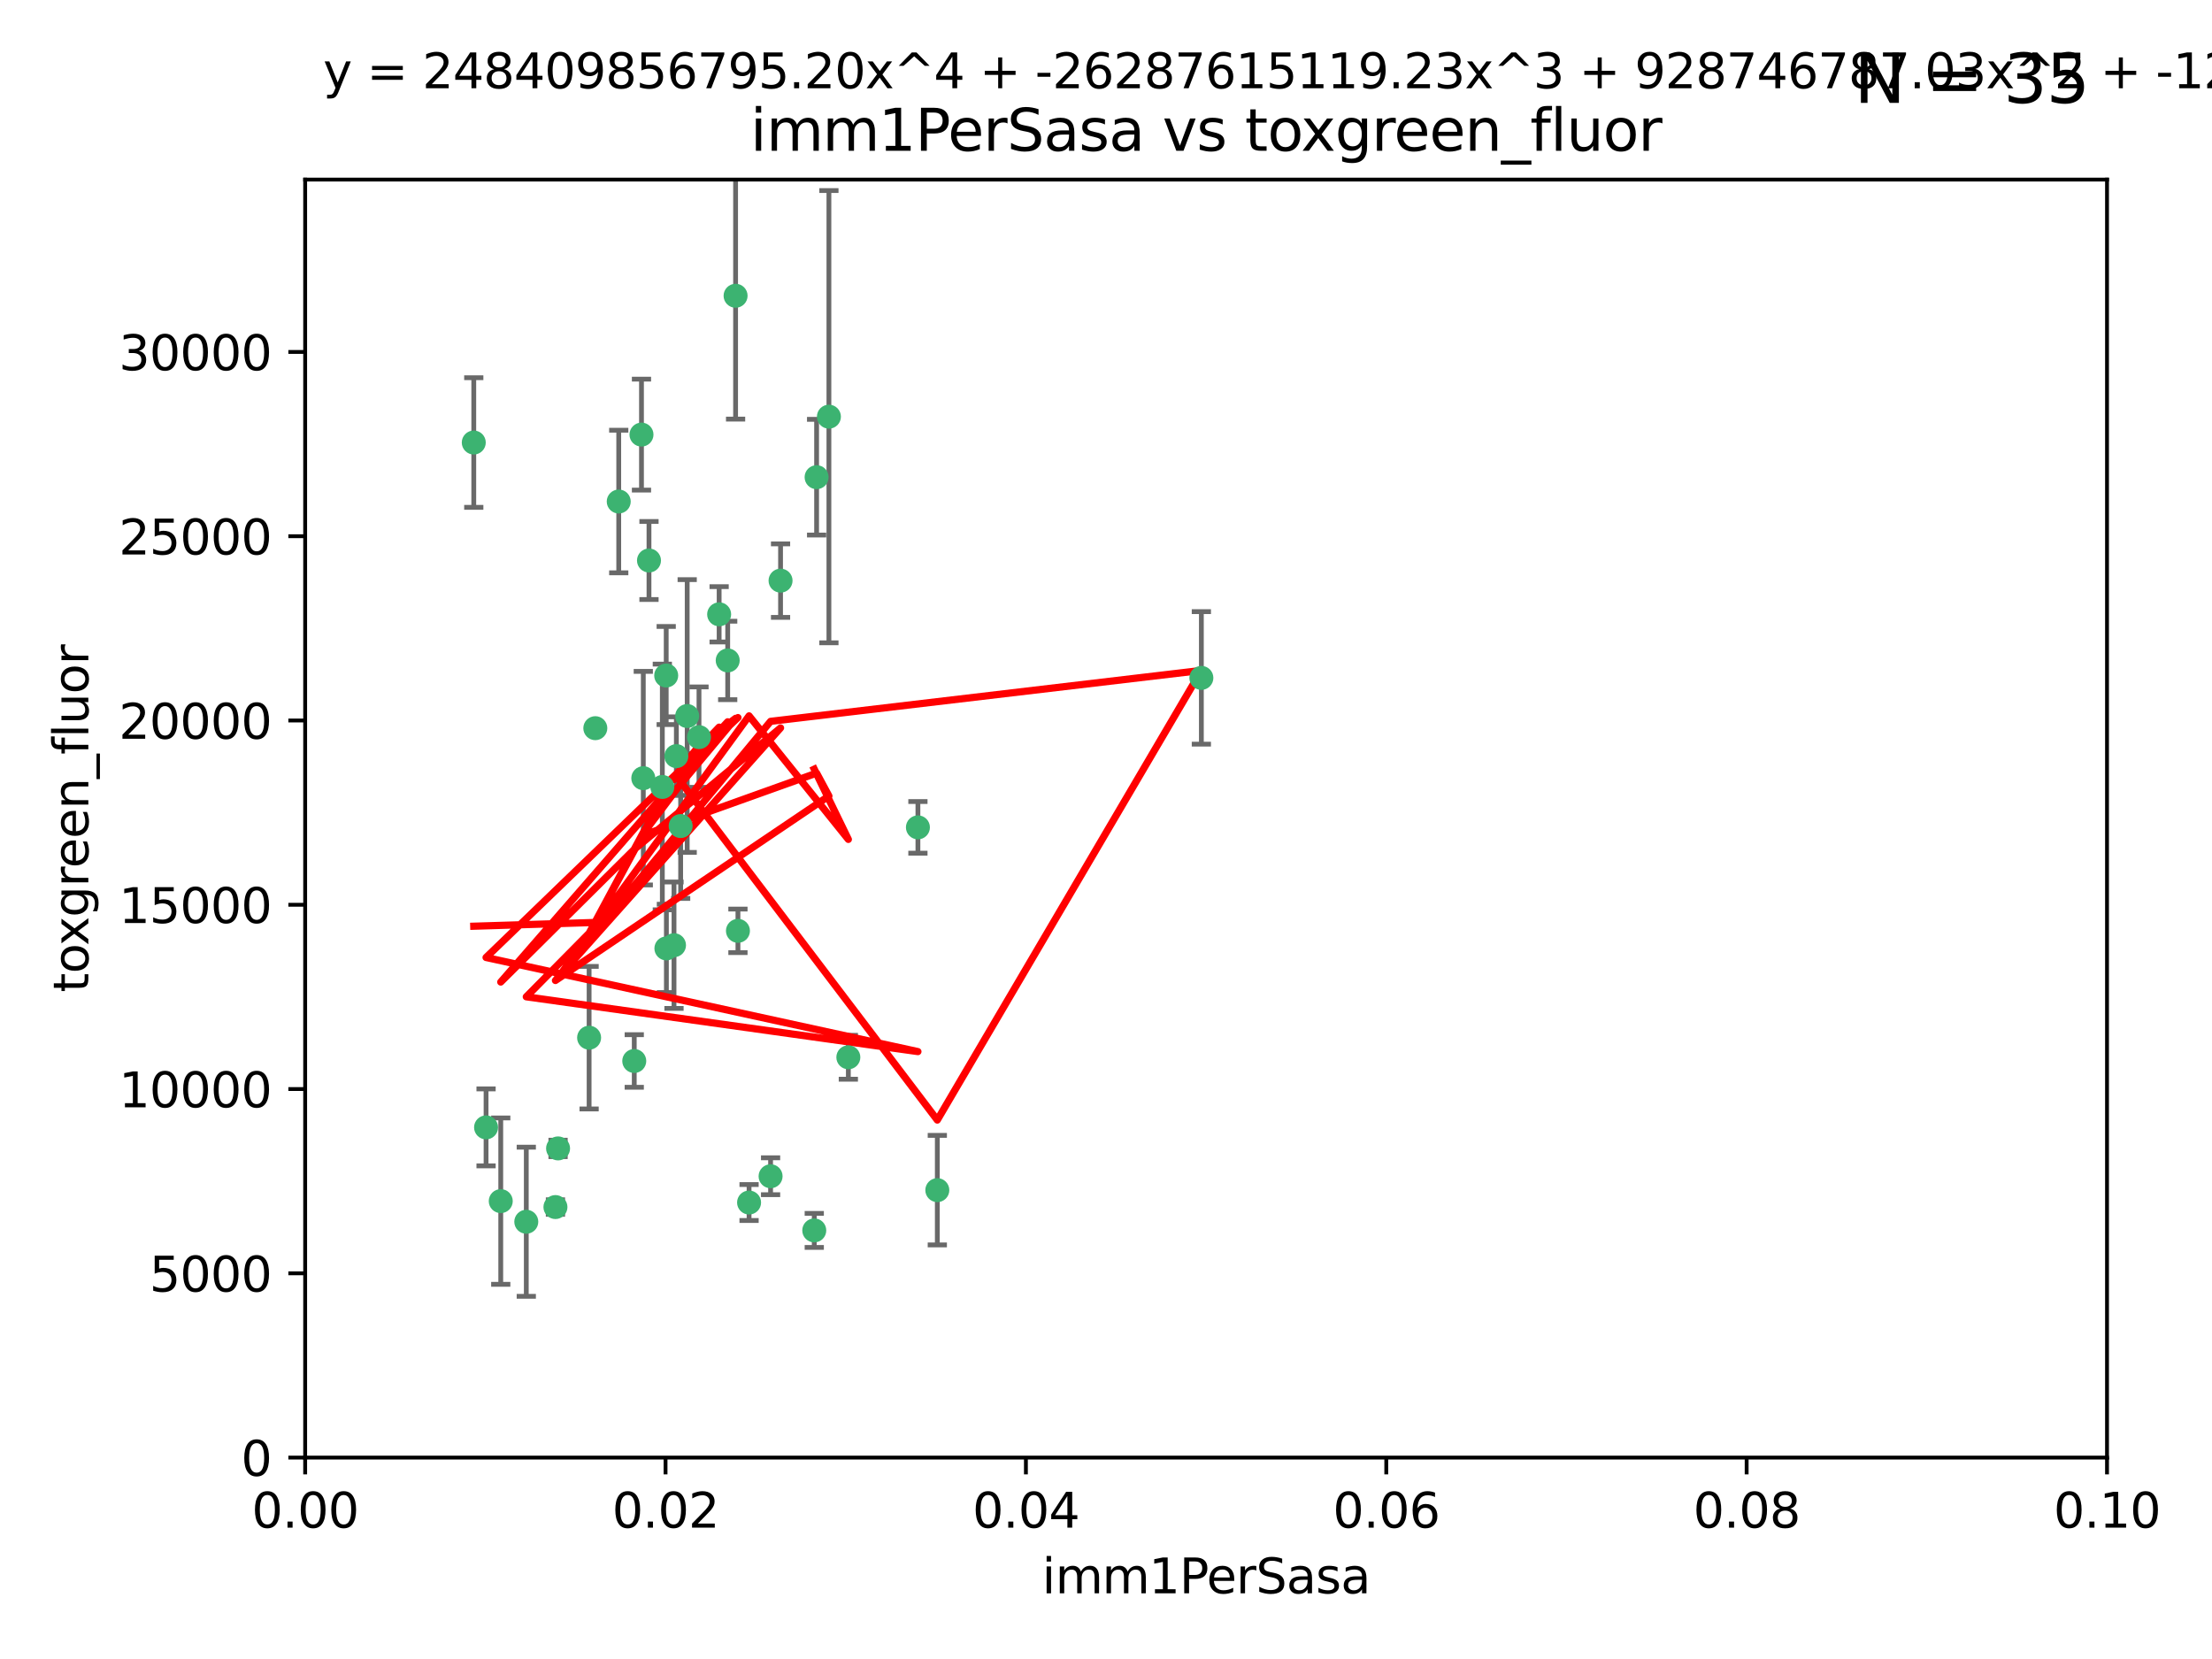 <?xml version="1.0" encoding="utf-8" standalone="no"?>
<!DOCTYPE svg PUBLIC "-//W3C//DTD SVG 1.1//EN"
  "http://www.w3.org/Graphics/SVG/1.1/DTD/svg11.dtd">
<svg xmlns:xlink="http://www.w3.org/1999/xlink" width="460.8pt" height="345.6pt" viewBox="0 0 460.8 345.6" xmlns="http://www.w3.org/2000/svg" version="1.1">
 <defs>
  <style type="text/css">*{stroke-linejoin: round; stroke-linecap: butt}</style>
 </defs>
 <g id="figure_1">
  <g id="patch_1">
   <path d="M 0 345.6 
L 460.8 345.6 
L 460.8 0 
L 0 0 
z
" style="fill: #ffffff"/>
  </g>
  <g id="axes_1">
   <g id="patch_2">
    <path d="M 63.571 303.64 
L 438.93 303.64 
L 438.93 37.411 
L 63.571 37.411 
z
" style="fill: #ffffff"/>
   </g>
   <g id="PathCollection_1">
    <defs>
     <path id="m7aeb17842f" d="M 0 1.118 
C 0.297 1.118 0.581 1 0.791 0.791 
C 1 0.581 1.118 0.297 1.118 0 
C 1.118 -0.297 1 -0.581 0.791 -0.791 
C 0.581 -1 0.297 -1.118 0 -1.118 
C -0.297 -1.118 -0.581 -1 -0.791 -0.791 
C -1 -0.581 -1.118 -0.297 -1.118 0 
C -1.118 0.297 -1 0.581 -0.791 0.791 
C -0.581 1 -0.297 1.118 0 1.118 
z
" style="stroke: #3cb371"/>
    </defs>
    <g clip-path="url(#pd59e04c503)">
     <use xlink:href="#m7aeb17842f" x="98.695" y="92.187" style="fill: #3cb371; stroke: #3cb371"/>
     <use xlink:href="#m7aeb17842f" x="124.016" y="151.693" style="fill: #3cb371; stroke: #3cb371"/>
     <use xlink:href="#m7aeb17842f" x="137.975" y="163.936" style="fill: #3cb371; stroke: #3cb371"/>
     <use xlink:href="#m7aeb17842f" x="128.894" y="104.476" style="fill: #3cb371; stroke: #3cb371"/>
     <use xlink:href="#m7aeb17842f" x="135.196" y="116.762" style="fill: #3cb371; stroke: #3cb371"/>
     <use xlink:href="#m7aeb17842f" x="153.236" y="61.614" style="fill: #3cb371; stroke: #3cb371"/>
     <use xlink:href="#m7aeb17842f" x="145.613" y="153.559" style="fill: #3cb371; stroke: #3cb371"/>
     <use xlink:href="#m7aeb17842f" x="143.155" y="149.16" style="fill: #3cb371; stroke: #3cb371"/>
     <use xlink:href="#m7aeb17842f" x="149.81" y="127.973" style="fill: #3cb371; stroke: #3cb371"/>
     <use xlink:href="#m7aeb17842f" x="140.407" y="196.901" style="fill: #3cb371; stroke: #3cb371"/>
     <use xlink:href="#m7aeb17842f" x="151.594" y="137.58" style="fill: #3cb371; stroke: #3cb371"/>
     <use xlink:href="#m7aeb17842f" x="133.632" y="90.534" style="fill: #3cb371; stroke: #3cb371"/>
     <use xlink:href="#m7aeb17842f" x="170.113" y="99.407" style="fill: #3cb371; stroke: #3cb371"/>
     <use xlink:href="#m7aeb17842f" x="172.678" y="86.8" style="fill: #3cb371; stroke: #3cb371"/>
     <use xlink:href="#m7aeb17842f" x="115.709" y="251.452" style="fill: #3cb371; stroke: #3cb371"/>
     <use xlink:href="#m7aeb17842f" x="160.527" y="245.034" style="fill: #3cb371; stroke: #3cb371"/>
     <use xlink:href="#m7aeb17842f" x="250.266" y="141.216" style="fill: #3cb371; stroke: #3cb371"/>
     <use xlink:href="#m7aeb17842f" x="195.26" y="247.93" style="fill: #3cb371; stroke: #3cb371"/>
     <use xlink:href="#m7aeb17842f" x="140.899" y="157.513" style="fill: #3cb371; stroke: #3cb371"/>
     <use xlink:href="#m7aeb17842f" x="153.727" y="193.912" style="fill: #3cb371; stroke: #3cb371"/>
     <use xlink:href="#m7aeb17842f" x="141.792" y="172.082" style="fill: #3cb371; stroke: #3cb371"/>
     <use xlink:href="#m7aeb17842f" x="101.256" y="234.855" style="fill: #3cb371; stroke: #3cb371"/>
     <use xlink:href="#m7aeb17842f" x="191.219" y="172.356" style="fill: #3cb371; stroke: #3cb371"/>
     <use xlink:href="#m7aeb17842f" x="109.635" y="254.514" style="fill: #3cb371; stroke: #3cb371"/>
     <use xlink:href="#m7aeb17842f" x="122.722" y="216.17" style="fill: #3cb371; stroke: #3cb371"/>
     <use xlink:href="#m7aeb17842f" x="134.01" y="162.105" style="fill: #3cb371; stroke: #3cb371"/>
     <use xlink:href="#m7aeb17842f" x="138.782" y="140.722" style="fill: #3cb371; stroke: #3cb371"/>
     <use xlink:href="#m7aeb17842f" x="138.822" y="197.571" style="fill: #3cb371; stroke: #3cb371"/>
     <use xlink:href="#m7aeb17842f" x="104.316" y="250.216" style="fill: #3cb371; stroke: #3cb371"/>
     <use xlink:href="#m7aeb17842f" x="132.127" y="221.023" style="fill: #3cb371; stroke: #3cb371"/>
     <use xlink:href="#m7aeb17842f" x="162.604" y="120.958" style="fill: #3cb371; stroke: #3cb371"/>
     <use xlink:href="#m7aeb17842f" x="116.256" y="239.234" style="fill: #3cb371; stroke: #3cb371"/>
     <use xlink:href="#m7aeb17842f" x="156.045" y="250.509" style="fill: #3cb371; stroke: #3cb371"/>
     <use xlink:href="#m7aeb17842f" x="176.726" y="220.252" style="fill: #3cb371; stroke: #3cb371"/>
     <use xlink:href="#m7aeb17842f" x="169.626" y="256.316" style="fill: #3cb371; stroke: #3cb371"/>
    </g>
   </g>
   <g id="matplotlib.axis_1">
    <g id="xtick_1">
     <g id="line2d_1">
      <defs>
       <path id="m98274bed1b" d="M 0 0 
L 0 3.5 
" style="stroke: #000000; stroke-width: 0.8"/>
      </defs>
      <g>
       <use xlink:href="#m98274bed1b" x="63.571" y="303.64" style="stroke: #000000; stroke-width: 0.8"/>
      </g>
     </g>
     <g id="text_1">
      <!-- 0.00 -->
      <g transform="translate(52.438 318.238)scale(0.1 -0.1)">
       <defs>
        <path id="DejaVuSans-30" d="M 2034 4250 
Q 1547 4250 1301 3770 
Q 1056 3291 1056 2328 
Q 1056 1369 1301 889 
Q 1547 409 2034 409 
Q 2525 409 2770 889 
Q 3016 1369 3016 2328 
Q 3016 3291 2770 3770 
Q 2525 4250 2034 4250 
z
M 2034 4750 
Q 2819 4750 3233 4129 
Q 3647 3509 3647 2328 
Q 3647 1150 3233 529 
Q 2819 -91 2034 -91 
Q 1250 -91 836 529 
Q 422 1150 422 2328 
Q 422 3509 836 4129 
Q 1250 4750 2034 4750 
z
" transform="scale(0.016)"/>
        <path id="DejaVuSans-2e" d="M 684 794 
L 1344 794 
L 1344 0 
L 684 0 
L 684 794 
z
" transform="scale(0.016)"/>
       </defs>
       <use xlink:href="#DejaVuSans-30"/>
       <use xlink:href="#DejaVuSans-2e" x="63.623"/>
       <use xlink:href="#DejaVuSans-30" x="95.41"/>
       <use xlink:href="#DejaVuSans-30" x="159.033"/>
      </g>
     </g>
    </g>
    <g id="xtick_2">
     <g id="line2d_2">
      <g>
       <use xlink:href="#m98274bed1b" x="138.643" y="303.64" style="stroke: #000000; stroke-width: 0.8"/>
      </g>
     </g>
     <g id="text_2">
      <!-- 0.02 -->
      <g transform="translate(127.51 318.238)scale(0.1 -0.1)">
       <defs>
        <path id="DejaVuSans-32" d="M 1228 531 
L 3431 531 
L 3431 0 
L 469 0 
L 469 531 
Q 828 903 1448 1529 
Q 2069 2156 2228 2338 
Q 2531 2678 2651 2914 
Q 2772 3150 2772 3378 
Q 2772 3750 2511 3984 
Q 2250 4219 1831 4219 
Q 1534 4219 1204 4116 
Q 875 4013 500 3803 
L 500 4441 
Q 881 4594 1212 4672 
Q 1544 4750 1819 4750 
Q 2544 4750 2975 4387 
Q 3406 4025 3406 3419 
Q 3406 3131 3298 2873 
Q 3191 2616 2906 2266 
Q 2828 2175 2409 1742 
Q 1991 1309 1228 531 
z
" transform="scale(0.016)"/>
       </defs>
       <use xlink:href="#DejaVuSans-30"/>
       <use xlink:href="#DejaVuSans-2e" x="63.623"/>
       <use xlink:href="#DejaVuSans-30" x="95.41"/>
       <use xlink:href="#DejaVuSans-32" x="159.033"/>
      </g>
     </g>
    </g>
    <g id="xtick_3">
     <g id="line2d_3">
      <g>
       <use xlink:href="#m98274bed1b" x="213.715" y="303.64" style="stroke: #000000; stroke-width: 0.8"/>
      </g>
     </g>
     <g id="text_3">
      <!-- 0.04 -->
      <g transform="translate(202.582 318.238)scale(0.1 -0.1)">
       <defs>
        <path id="DejaVuSans-34" d="M 2419 4116 
L 825 1625 
L 2419 1625 
L 2419 4116 
z
M 2253 4666 
L 3047 4666 
L 3047 1625 
L 3713 1625 
L 3713 1100 
L 3047 1100 
L 3047 0 
L 2419 0 
L 2419 1100 
L 313 1100 
L 313 1709 
L 2253 4666 
z
" transform="scale(0.016)"/>
       </defs>
       <use xlink:href="#DejaVuSans-30"/>
       <use xlink:href="#DejaVuSans-2e" x="63.623"/>
       <use xlink:href="#DejaVuSans-30" x="95.41"/>
       <use xlink:href="#DejaVuSans-34" x="159.033"/>
      </g>
     </g>
    </g>
    <g id="xtick_4">
     <g id="line2d_4">
      <g>
       <use xlink:href="#m98274bed1b" x="288.786" y="303.64" style="stroke: #000000; stroke-width: 0.8"/>
      </g>
     </g>
     <g id="text_4">
      <!-- 0.06 -->
      <g transform="translate(277.654 318.238)scale(0.1 -0.1)">
       <defs>
        <path id="DejaVuSans-36" d="M 2113 2584 
Q 1688 2584 1439 2293 
Q 1191 2003 1191 1497 
Q 1191 994 1439 701 
Q 1688 409 2113 409 
Q 2538 409 2786 701 
Q 3034 994 3034 1497 
Q 3034 2003 2786 2293 
Q 2538 2584 2113 2584 
z
M 3366 4563 
L 3366 3988 
Q 3128 4100 2886 4159 
Q 2644 4219 2406 4219 
Q 1781 4219 1451 3797 
Q 1122 3375 1075 2522 
Q 1259 2794 1537 2939 
Q 1816 3084 2150 3084 
Q 2853 3084 3261 2657 
Q 3669 2231 3669 1497 
Q 3669 778 3244 343 
Q 2819 -91 2113 -91 
Q 1303 -91 875 529 
Q 447 1150 447 2328 
Q 447 3434 972 4092 
Q 1497 4750 2381 4750 
Q 2619 4750 2861 4703 
Q 3103 4656 3366 4563 
z
" transform="scale(0.016)"/>
       </defs>
       <use xlink:href="#DejaVuSans-30"/>
       <use xlink:href="#DejaVuSans-2e" x="63.623"/>
       <use xlink:href="#DejaVuSans-30" x="95.41"/>
       <use xlink:href="#DejaVuSans-36" x="159.033"/>
      </g>
     </g>
    </g>
    <g id="xtick_5">
     <g id="line2d_5">
      <g>
       <use xlink:href="#m98274bed1b" x="363.858" y="303.64" style="stroke: #000000; stroke-width: 0.8"/>
      </g>
     </g>
     <g id="text_5">
      <!-- 0.08 -->
      <g transform="translate(352.725 318.238)scale(0.1 -0.1)">
       <defs>
        <path id="DejaVuSans-38" d="M 2034 2216 
Q 1584 2216 1326 1975 
Q 1069 1734 1069 1313 
Q 1069 891 1326 650 
Q 1584 409 2034 409 
Q 2484 409 2743 651 
Q 3003 894 3003 1313 
Q 3003 1734 2745 1975 
Q 2488 2216 2034 2216 
z
M 1403 2484 
Q 997 2584 770 2862 
Q 544 3141 544 3541 
Q 544 4100 942 4425 
Q 1341 4750 2034 4750 
Q 2731 4750 3128 4425 
Q 3525 4100 3525 3541 
Q 3525 3141 3298 2862 
Q 3072 2584 2669 2484 
Q 3125 2378 3379 2068 
Q 3634 1759 3634 1313 
Q 3634 634 3220 271 
Q 2806 -91 2034 -91 
Q 1263 -91 848 271 
Q 434 634 434 1313 
Q 434 1759 690 2068 
Q 947 2378 1403 2484 
z
M 1172 3481 
Q 1172 3119 1398 2916 
Q 1625 2713 2034 2713 
Q 2441 2713 2670 2916 
Q 2900 3119 2900 3481 
Q 2900 3844 2670 4047 
Q 2441 4250 2034 4250 
Q 1625 4250 1398 4047 
Q 1172 3844 1172 3481 
z
" transform="scale(0.016)"/>
       </defs>
       <use xlink:href="#DejaVuSans-30"/>
       <use xlink:href="#DejaVuSans-2e" x="63.623"/>
       <use xlink:href="#DejaVuSans-30" x="95.41"/>
       <use xlink:href="#DejaVuSans-38" x="159.033"/>
      </g>
     </g>
    </g>
    <g id="xtick_6">
     <g id="line2d_6">
      <g>
       <use xlink:href="#m98274bed1b" x="438.93" y="303.64" style="stroke: #000000; stroke-width: 0.8"/>
      </g>
     </g>
     <g id="text_6">
      <!-- 0.10 -->
      <g transform="translate(427.797 318.238)scale(0.1 -0.1)">
       <defs>
        <path id="DejaVuSans-31" d="M 794 531 
L 1825 531 
L 1825 4091 
L 703 3866 
L 703 4441 
L 1819 4666 
L 2450 4666 
L 2450 531 
L 3481 531 
L 3481 0 
L 794 0 
L 794 531 
z
" transform="scale(0.016)"/>
       </defs>
       <use xlink:href="#DejaVuSans-30"/>
       <use xlink:href="#DejaVuSans-2e" x="63.623"/>
       <use xlink:href="#DejaVuSans-31" x="95.41"/>
       <use xlink:href="#DejaVuSans-30" x="159.033"/>
      </g>
     </g>
    </g>
    <g id="text_7">
     <!-- imm1PerSasa -->
     <g transform="translate(217.067 331.917)scale(0.1 -0.1)">
      <defs>
       <path id="DejaVuSans-69" d="M 603 3500 
L 1178 3500 
L 1178 0 
L 603 0 
L 603 3500 
z
M 603 4863 
L 1178 4863 
L 1178 4134 
L 603 4134 
L 603 4863 
z
" transform="scale(0.016)"/>
       <path id="DejaVuSans-6d" d="M 3328 2828 
Q 3544 3216 3844 3400 
Q 4144 3584 4550 3584 
Q 5097 3584 5394 3201 
Q 5691 2819 5691 2113 
L 5691 0 
L 5113 0 
L 5113 2094 
Q 5113 2597 4934 2840 
Q 4756 3084 4391 3084 
Q 3944 3084 3684 2787 
Q 3425 2491 3425 1978 
L 3425 0 
L 2847 0 
L 2847 2094 
Q 2847 2600 2669 2842 
Q 2491 3084 2119 3084 
Q 1678 3084 1418 2786 
Q 1159 2488 1159 1978 
L 1159 0 
L 581 0 
L 581 3500 
L 1159 3500 
L 1159 2956 
Q 1356 3278 1631 3431 
Q 1906 3584 2284 3584 
Q 2666 3584 2933 3390 
Q 3200 3197 3328 2828 
z
" transform="scale(0.016)"/>
       <path id="DejaVuSans-50" d="M 1259 4147 
L 1259 2394 
L 2053 2394 
Q 2494 2394 2734 2622 
Q 2975 2850 2975 3272 
Q 2975 3691 2734 3919 
Q 2494 4147 2053 4147 
L 1259 4147 
z
M 628 4666 
L 2053 4666 
Q 2838 4666 3239 4311 
Q 3641 3956 3641 3272 
Q 3641 2581 3239 2228 
Q 2838 1875 2053 1875 
L 1259 1875 
L 1259 0 
L 628 0 
L 628 4666 
z
" transform="scale(0.016)"/>
       <path id="DejaVuSans-65" d="M 3597 1894 
L 3597 1613 
L 953 1613 
Q 991 1019 1311 708 
Q 1631 397 2203 397 
Q 2534 397 2845 478 
Q 3156 559 3463 722 
L 3463 178 
Q 3153 47 2828 -22 
Q 2503 -91 2169 -91 
Q 1331 -91 842 396 
Q 353 884 353 1716 
Q 353 2575 817 3079 
Q 1281 3584 2069 3584 
Q 2775 3584 3186 3129 
Q 3597 2675 3597 1894 
z
M 3022 2063 
Q 3016 2534 2758 2815 
Q 2500 3097 2075 3097 
Q 1594 3097 1305 2825 
Q 1016 2553 972 2059 
L 3022 2063 
z
" transform="scale(0.016)"/>
       <path id="DejaVuSans-72" d="M 2631 2963 
Q 2534 3019 2420 3045 
Q 2306 3072 2169 3072 
Q 1681 3072 1420 2755 
Q 1159 2438 1159 1844 
L 1159 0 
L 581 0 
L 581 3500 
L 1159 3500 
L 1159 2956 
Q 1341 3275 1631 3429 
Q 1922 3584 2338 3584 
Q 2397 3584 2469 3576 
Q 2541 3569 2628 3553 
L 2631 2963 
z
" transform="scale(0.016)"/>
       <path id="DejaVuSans-53" d="M 3425 4513 
L 3425 3897 
Q 3066 4069 2747 4153 
Q 2428 4238 2131 4238 
Q 1616 4238 1336 4038 
Q 1056 3838 1056 3469 
Q 1056 3159 1242 3001 
Q 1428 2844 1947 2747 
L 2328 2669 
Q 3034 2534 3370 2195 
Q 3706 1856 3706 1288 
Q 3706 609 3251 259 
Q 2797 -91 1919 -91 
Q 1588 -91 1214 -16 
Q 841 59 441 206 
L 441 856 
Q 825 641 1194 531 
Q 1563 422 1919 422 
Q 2459 422 2753 634 
Q 3047 847 3047 1241 
Q 3047 1584 2836 1778 
Q 2625 1972 2144 2069 
L 1759 2144 
Q 1053 2284 737 2584 
Q 422 2884 422 3419 
Q 422 4038 858 4394 
Q 1294 4750 2059 4750 
Q 2388 4750 2728 4690 
Q 3069 4631 3425 4513 
z
" transform="scale(0.016)"/>
       <path id="DejaVuSans-61" d="M 2194 1759 
Q 1497 1759 1228 1600 
Q 959 1441 959 1056 
Q 959 750 1161 570 
Q 1363 391 1709 391 
Q 2188 391 2477 730 
Q 2766 1069 2766 1631 
L 2766 1759 
L 2194 1759 
z
M 3341 1997 
L 3341 0 
L 2766 0 
L 2766 531 
Q 2569 213 2275 61 
Q 1981 -91 1556 -91 
Q 1019 -91 701 211 
Q 384 513 384 1019 
Q 384 1609 779 1909 
Q 1175 2209 1959 2209 
L 2766 2209 
L 2766 2266 
Q 2766 2663 2505 2880 
Q 2244 3097 1772 3097 
Q 1472 3097 1187 3025 
Q 903 2953 641 2809 
L 641 3341 
Q 956 3463 1253 3523 
Q 1550 3584 1831 3584 
Q 2591 3584 2966 3190 
Q 3341 2797 3341 1997 
z
" transform="scale(0.016)"/>
       <path id="DejaVuSans-73" d="M 2834 3397 
L 2834 2853 
Q 2591 2978 2328 3040 
Q 2066 3103 1784 3103 
Q 1356 3103 1142 2972 
Q 928 2841 928 2578 
Q 928 2378 1081 2264 
Q 1234 2150 1697 2047 
L 1894 2003 
Q 2506 1872 2764 1633 
Q 3022 1394 3022 966 
Q 3022 478 2636 193 
Q 2250 -91 1575 -91 
Q 1294 -91 989 -36 
Q 684 19 347 128 
L 347 722 
Q 666 556 975 473 
Q 1284 391 1588 391 
Q 1994 391 2212 530 
Q 2431 669 2431 922 
Q 2431 1156 2273 1281 
Q 2116 1406 1581 1522 
L 1381 1569 
Q 847 1681 609 1914 
Q 372 2147 372 2553 
Q 372 3047 722 3315 
Q 1072 3584 1716 3584 
Q 2034 3584 2315 3537 
Q 2597 3491 2834 3397 
z
" transform="scale(0.016)"/>
      </defs>
      <use xlink:href="#DejaVuSans-69"/>
      <use xlink:href="#DejaVuSans-6d" x="27.783"/>
      <use xlink:href="#DejaVuSans-6d" x="125.195"/>
      <use xlink:href="#DejaVuSans-31" x="222.607"/>
      <use xlink:href="#DejaVuSans-50" x="286.23"/>
      <use xlink:href="#DejaVuSans-65" x="342.908"/>
      <use xlink:href="#DejaVuSans-72" x="404.432"/>
      <use xlink:href="#DejaVuSans-53" x="445.545"/>
      <use xlink:href="#DejaVuSans-61" x="509.021"/>
      <use xlink:href="#DejaVuSans-73" x="570.301"/>
      <use xlink:href="#DejaVuSans-61" x="622.4"/>
     </g>
    </g>
   </g>
   <g id="matplotlib.axis_2">
    <g id="ytick_1">
     <g id="line2d_7">
      <defs>
       <path id="mb5d1bdfaf7" d="M 0 0 
L -3.5 0 
" style="stroke: #000000; stroke-width: 0.8"/>
      </defs>
      <g>
       <use xlink:href="#mb5d1bdfaf7" x="63.571" y="303.64" style="stroke: #000000; stroke-width: 0.8"/>
      </g>
     </g>
     <g id="text_8">
      <!-- 0 -->
      <g transform="translate(50.209 307.439)scale(0.1 -0.1)">
       <use xlink:href="#DejaVuSans-30"/>
      </g>
     </g>
    </g>
    <g id="ytick_2">
     <g id="line2d_8">
      <g>
       <use xlink:href="#mb5d1bdfaf7" x="63.571" y="265.253" style="stroke: #000000; stroke-width: 0.8"/>
      </g>
     </g>
     <g id="text_9">
      <!-- 5000 -->
      <g transform="translate(31.121 269.052)scale(0.1 -0.1)">
       <defs>
        <path id="DejaVuSans-35" d="M 691 4666 
L 3169 4666 
L 3169 4134 
L 1269 4134 
L 1269 2991 
Q 1406 3038 1543 3061 
Q 1681 3084 1819 3084 
Q 2600 3084 3056 2656 
Q 3513 2228 3513 1497 
Q 3513 744 3044 326 
Q 2575 -91 1722 -91 
Q 1428 -91 1123 -41 
Q 819 9 494 109 
L 494 744 
Q 775 591 1075 516 
Q 1375 441 1709 441 
Q 2250 441 2565 725 
Q 2881 1009 2881 1497 
Q 2881 1984 2565 2268 
Q 2250 2553 1709 2553 
Q 1456 2553 1204 2497 
Q 953 2441 691 2322 
L 691 4666 
z
" transform="scale(0.016)"/>
       </defs>
       <use xlink:href="#DejaVuSans-35"/>
       <use xlink:href="#DejaVuSans-30" x="63.623"/>
       <use xlink:href="#DejaVuSans-30" x="127.246"/>
       <use xlink:href="#DejaVuSans-30" x="190.869"/>
      </g>
     </g>
    </g>
    <g id="ytick_3">
     <g id="line2d_9">
      <g>
       <use xlink:href="#mb5d1bdfaf7" x="63.571" y="226.866" style="stroke: #000000; stroke-width: 0.8"/>
      </g>
     </g>
     <g id="text_10">
      <!-- 10000 -->
      <g transform="translate(24.759 230.665)scale(0.1 -0.1)">
       <use xlink:href="#DejaVuSans-31"/>
       <use xlink:href="#DejaVuSans-30" x="63.623"/>
       <use xlink:href="#DejaVuSans-30" x="127.246"/>
       <use xlink:href="#DejaVuSans-30" x="190.869"/>
       <use xlink:href="#DejaVuSans-30" x="254.492"/>
      </g>
     </g>
    </g>
    <g id="ytick_4">
     <g id="line2d_10">
      <g>
       <use xlink:href="#mb5d1bdfaf7" x="63.571" y="188.479" style="stroke: #000000; stroke-width: 0.8"/>
      </g>
     </g>
     <g id="text_11">
      <!-- 15000 -->
      <g transform="translate(24.759 192.278)scale(0.1 -0.1)">
       <use xlink:href="#DejaVuSans-31"/>
       <use xlink:href="#DejaVuSans-35" x="63.623"/>
       <use xlink:href="#DejaVuSans-30" x="127.246"/>
       <use xlink:href="#DejaVuSans-30" x="190.869"/>
       <use xlink:href="#DejaVuSans-30" x="254.492"/>
      </g>
     </g>
    </g>
    <g id="ytick_5">
     <g id="line2d_11">
      <g>
       <use xlink:href="#mb5d1bdfaf7" x="63.571" y="150.092" style="stroke: #000000; stroke-width: 0.8"/>
      </g>
     </g>
     <g id="text_12">
      <!-- 20000 -->
      <g transform="translate(24.759 153.891)scale(0.1 -0.1)">
       <use xlink:href="#DejaVuSans-32"/>
       <use xlink:href="#DejaVuSans-30" x="63.623"/>
       <use xlink:href="#DejaVuSans-30" x="127.246"/>
       <use xlink:href="#DejaVuSans-30" x="190.869"/>
       <use xlink:href="#DejaVuSans-30" x="254.492"/>
      </g>
     </g>
    </g>
    <g id="ytick_6">
     <g id="line2d_12">
      <g>
       <use xlink:href="#mb5d1bdfaf7" x="63.571" y="111.705" style="stroke: #000000; stroke-width: 0.8"/>
      </g>
     </g>
     <g id="text_13">
      <!-- 25000 -->
      <g transform="translate(24.759 115.504)scale(0.1 -0.1)">
       <use xlink:href="#DejaVuSans-32"/>
       <use xlink:href="#DejaVuSans-35" x="63.623"/>
       <use xlink:href="#DejaVuSans-30" x="127.246"/>
       <use xlink:href="#DejaVuSans-30" x="190.869"/>
       <use xlink:href="#DejaVuSans-30" x="254.492"/>
      </g>
     </g>
    </g>
    <g id="ytick_7">
     <g id="line2d_13">
      <g>
       <use xlink:href="#mb5d1bdfaf7" x="63.571" y="73.317" style="stroke: #000000; stroke-width: 0.8"/>
      </g>
     </g>
     <g id="text_14">
      <!-- 30000 -->
      <g transform="translate(24.759 77.117)scale(0.1 -0.1)">
       <defs>
        <path id="DejaVuSans-33" d="M 2597 2516 
Q 3050 2419 3304 2112 
Q 3559 1806 3559 1356 
Q 3559 666 3084 287 
Q 2609 -91 1734 -91 
Q 1441 -91 1130 -33 
Q 819 25 488 141 
L 488 750 
Q 750 597 1062 519 
Q 1375 441 1716 441 
Q 2309 441 2620 675 
Q 2931 909 2931 1356 
Q 2931 1769 2642 2001 
Q 2353 2234 1838 2234 
L 1294 2234 
L 1294 2753 
L 1863 2753 
Q 2328 2753 2575 2939 
Q 2822 3125 2822 3475 
Q 2822 3834 2567 4026 
Q 2313 4219 1838 4219 
Q 1578 4219 1281 4162 
Q 984 4106 628 3988 
L 628 4550 
Q 988 4650 1302 4700 
Q 1616 4750 1894 4750 
Q 2613 4750 3031 4423 
Q 3450 4097 3450 3541 
Q 3450 3153 3228 2886 
Q 3006 2619 2597 2516 
z
" transform="scale(0.016)"/>
       </defs>
       <use xlink:href="#DejaVuSans-33"/>
       <use xlink:href="#DejaVuSans-30" x="63.623"/>
       <use xlink:href="#DejaVuSans-30" x="127.246"/>
       <use xlink:href="#DejaVuSans-30" x="190.869"/>
       <use xlink:href="#DejaVuSans-30" x="254.492"/>
      </g>
     </g>
    </g>
    <g id="text_15">
     <!-- toxgreen_fluor -->
     <g transform="translate(18.401 206.72)rotate(-90)scale(0.1 -0.1)">
      <defs>
       <path id="DejaVuSans-74" d="M 1172 4494 
L 1172 3500 
L 2356 3500 
L 2356 3053 
L 1172 3053 
L 1172 1153 
Q 1172 725 1289 603 
Q 1406 481 1766 481 
L 2356 481 
L 2356 0 
L 1766 0 
Q 1100 0 847 248 
Q 594 497 594 1153 
L 594 3053 
L 172 3053 
L 172 3500 
L 594 3500 
L 594 4494 
L 1172 4494 
z
" transform="scale(0.016)"/>
       <path id="DejaVuSans-6f" d="M 1959 3097 
Q 1497 3097 1228 2736 
Q 959 2375 959 1747 
Q 959 1119 1226 758 
Q 1494 397 1959 397 
Q 2419 397 2687 759 
Q 2956 1122 2956 1747 
Q 2956 2369 2687 2733 
Q 2419 3097 1959 3097 
z
M 1959 3584 
Q 2709 3584 3137 3096 
Q 3566 2609 3566 1747 
Q 3566 888 3137 398 
Q 2709 -91 1959 -91 
Q 1206 -91 779 398 
Q 353 888 353 1747 
Q 353 2609 779 3096 
Q 1206 3584 1959 3584 
z
" transform="scale(0.016)"/>
       <path id="DejaVuSans-78" d="M 3513 3500 
L 2247 1797 
L 3578 0 
L 2900 0 
L 1881 1375 
L 863 0 
L 184 0 
L 1544 1831 
L 300 3500 
L 978 3500 
L 1906 2253 
L 2834 3500 
L 3513 3500 
z
" transform="scale(0.016)"/>
       <path id="DejaVuSans-67" d="M 2906 1791 
Q 2906 2416 2648 2759 
Q 2391 3103 1925 3103 
Q 1463 3103 1205 2759 
Q 947 2416 947 1791 
Q 947 1169 1205 825 
Q 1463 481 1925 481 
Q 2391 481 2648 825 
Q 2906 1169 2906 1791 
z
M 3481 434 
Q 3481 -459 3084 -895 
Q 2688 -1331 1869 -1331 
Q 1566 -1331 1297 -1286 
Q 1028 -1241 775 -1147 
L 775 -588 
Q 1028 -725 1275 -790 
Q 1522 -856 1778 -856 
Q 2344 -856 2625 -561 
Q 2906 -266 2906 331 
L 2906 616 
Q 2728 306 2450 153 
Q 2172 0 1784 0 
Q 1141 0 747 490 
Q 353 981 353 1791 
Q 353 2603 747 3093 
Q 1141 3584 1784 3584 
Q 2172 3584 2450 3431 
Q 2728 3278 2906 2969 
L 2906 3500 
L 3481 3500 
L 3481 434 
z
" transform="scale(0.016)"/>
       <path id="DejaVuSans-6e" d="M 3513 2113 
L 3513 0 
L 2938 0 
L 2938 2094 
Q 2938 2591 2744 2837 
Q 2550 3084 2163 3084 
Q 1697 3084 1428 2787 
Q 1159 2491 1159 1978 
L 1159 0 
L 581 0 
L 581 3500 
L 1159 3500 
L 1159 2956 
Q 1366 3272 1645 3428 
Q 1925 3584 2291 3584 
Q 2894 3584 3203 3211 
Q 3513 2838 3513 2113 
z
" transform="scale(0.016)"/>
       <path id="DejaVuSans-5f" d="M 3263 -1063 
L 3263 -1509 
L -63 -1509 
L -63 -1063 
L 3263 -1063 
z
" transform="scale(0.016)"/>
       <path id="DejaVuSans-66" d="M 2375 4863 
L 2375 4384 
L 1825 4384 
Q 1516 4384 1395 4259 
Q 1275 4134 1275 3809 
L 1275 3500 
L 2222 3500 
L 2222 3053 
L 1275 3053 
L 1275 0 
L 697 0 
L 697 3053 
L 147 3053 
L 147 3500 
L 697 3500 
L 697 3744 
Q 697 4328 969 4595 
Q 1241 4863 1831 4863 
L 2375 4863 
z
" transform="scale(0.016)"/>
       <path id="DejaVuSans-6c" d="M 603 4863 
L 1178 4863 
L 1178 0 
L 603 0 
L 603 4863 
z
" transform="scale(0.016)"/>
       <path id="DejaVuSans-75" d="M 544 1381 
L 544 3500 
L 1119 3500 
L 1119 1403 
Q 1119 906 1312 657 
Q 1506 409 1894 409 
Q 2359 409 2629 706 
Q 2900 1003 2900 1516 
L 2900 3500 
L 3475 3500 
L 3475 0 
L 2900 0 
L 2900 538 
Q 2691 219 2414 64 
Q 2138 -91 1772 -91 
Q 1169 -91 856 284 
Q 544 659 544 1381 
z
M 1991 3584 
L 1991 3584 
z
" transform="scale(0.016)"/>
      </defs>
      <use xlink:href="#DejaVuSans-74"/>
      <use xlink:href="#DejaVuSans-6f" x="39.209"/>
      <use xlink:href="#DejaVuSans-78" x="97.266"/>
      <use xlink:href="#DejaVuSans-67" x="156.445"/>
      <use xlink:href="#DejaVuSans-72" x="219.922"/>
      <use xlink:href="#DejaVuSans-65" x="258.785"/>
      <use xlink:href="#DejaVuSans-65" x="320.309"/>
      <use xlink:href="#DejaVuSans-6e" x="381.832"/>
      <use xlink:href="#DejaVuSans-5f" x="445.211"/>
      <use xlink:href="#DejaVuSans-66" x="495.211"/>
      <use xlink:href="#DejaVuSans-6c" x="530.416"/>
      <use xlink:href="#DejaVuSans-75" x="558.199"/>
      <use xlink:href="#DejaVuSans-6f" x="621.578"/>
      <use xlink:href="#DejaVuSans-72" x="682.76"/>
     </g>
    </g>
   </g>
   <g id="LineCollection_1">
    <path d="M 98.695 105.69 
L 98.695 78.685 
" clip-path="url(#pd59e04c503)" style="fill: none; stroke: #696969"/>
    <path d="M 124.016 152.217 
L 124.016 151.168 
" clip-path="url(#pd59e04c503)" style="fill: none; stroke: #696969"/>
    <path d="M 137.975 189.529 
L 137.975 138.343 
" clip-path="url(#pd59e04c503)" style="fill: none; stroke: #696969"/>
    <path d="M 128.894 119.328 
L 128.894 89.623 
" clip-path="url(#pd59e04c503)" style="fill: none; stroke: #696969"/>
    <path d="M 135.196 124.89 
L 135.196 108.635 
" clip-path="url(#pd59e04c503)" style="fill: none; stroke: #696969"/>
    <path d="M 153.236 87.306 
L 153.236 35.922 
" clip-path="url(#pd59e04c503)" style="fill: none; stroke: #696969"/>
    <path d="M 145.613 164.019 
L 145.613 143.098 
" clip-path="url(#pd59e04c503)" style="fill: none; stroke: #696969"/>
    <path d="M 143.155 177.569 
L 143.155 120.752 
" clip-path="url(#pd59e04c503)" style="fill: none; stroke: #696969"/>
    <path d="M 149.81 133.734 
L 149.81 122.212 
" clip-path="url(#pd59e04c503)" style="fill: none; stroke: #696969"/>
    <path d="M 140.407 210.068 
L 140.407 183.734 
" clip-path="url(#pd59e04c503)" style="fill: none; stroke: #696969"/>
    <path d="M 151.594 145.75 
L 151.594 129.411 
" clip-path="url(#pd59e04c503)" style="fill: none; stroke: #696969"/>
    <path d="M 133.632 102.091 
L 133.632 78.978 
" clip-path="url(#pd59e04c503)" style="fill: none; stroke: #696969"/>
    <path d="M 170.113 111.46 
L 170.113 87.355 
" clip-path="url(#pd59e04c503)" style="fill: none; stroke: #696969"/>
    <path d="M 172.678 133.906 
L 172.678 39.694 
" clip-path="url(#pd59e04c503)" style="fill: none; stroke: #696969"/>
    <path d="M 115.709 252.966 
L 115.709 249.939 
" clip-path="url(#pd59e04c503)" style="fill: none; stroke: #696969"/>
    <path d="M 160.527 248.879 
L 160.527 241.19 
" clip-path="url(#pd59e04c503)" style="fill: none; stroke: #696969"/>
    <path d="M 250.266 155.019 
L 250.266 127.413 
" clip-path="url(#pd59e04c503)" style="fill: none; stroke: #696969"/>
    <path d="M 195.26 259.34 
L 195.26 236.521 
" clip-path="url(#pd59e04c503)" style="fill: none; stroke: #696969"/>
    <path d="M 140.899 165.694 
L 140.899 149.332 
" clip-path="url(#pd59e04c503)" style="fill: none; stroke: #696969"/>
    <path d="M 153.727 198.445 
L 153.727 189.38 
" clip-path="url(#pd59e04c503)" style="fill: none; stroke: #696969"/>
    <path d="M 141.792 187.16 
L 141.792 157.004 
" clip-path="url(#pd59e04c503)" style="fill: none; stroke: #696969"/>
    <path d="M 101.256 242.872 
L 101.256 226.838 
" clip-path="url(#pd59e04c503)" style="fill: none; stroke: #696969"/>
    <path d="M 191.219 177.734 
L 191.219 166.978 
" clip-path="url(#pd59e04c503)" style="fill: none; stroke: #696969"/>
    <path d="M 109.635 270.051 
L 109.635 238.978 
" clip-path="url(#pd59e04c503)" style="fill: none; stroke: #696969"/>
    <path d="M 122.722 231.016 
L 122.722 201.324 
" clip-path="url(#pd59e04c503)" style="fill: none; stroke: #696969"/>
    <path d="M 134.01 184.351 
L 134.01 139.86 
" clip-path="url(#pd59e04c503)" style="fill: none; stroke: #696969"/>
    <path d="M 138.782 150.938 
L 138.782 130.506 
" clip-path="url(#pd59e04c503)" style="fill: none; stroke: #696969"/>
    <path d="M 138.822 206.772 
L 138.822 188.371 
" clip-path="url(#pd59e04c503)" style="fill: none; stroke: #696969"/>
    <path d="M 104.316 267.545 
L 104.316 232.888 
" clip-path="url(#pd59e04c503)" style="fill: none; stroke: #696969"/>
    <path d="M 132.127 226.502 
L 132.127 215.543 
" clip-path="url(#pd59e04c503)" style="fill: none; stroke: #696969"/>
    <path d="M 162.604 128.612 
L 162.604 113.304 
" clip-path="url(#pd59e04c503)" style="fill: none; stroke: #696969"/>
    <path d="M 116.256 240.949 
L 116.256 237.518 
" clip-path="url(#pd59e04c503)" style="fill: none; stroke: #696969"/>
    <path d="M 156.045 254.253 
L 156.045 246.765 
" clip-path="url(#pd59e04c503)" style="fill: none; stroke: #696969"/>
    <path d="M 176.726 224.823 
L 176.726 215.68 
" clip-path="url(#pd59e04c503)" style="fill: none; stroke: #696969"/>
    <path d="M 169.626 259.862 
L 169.626 252.77 
" clip-path="url(#pd59e04c503)" style="fill: none; stroke: #696969"/>
   </g>
   <g id="line2d_14">
    <defs>
     <path id="m9657f68a20" d="M 2 0 
L -2 -0 
" style="stroke: #696969"/>
    </defs>
    <g clip-path="url(#pd59e04c503)">
     <use xlink:href="#m9657f68a20" x="98.695" y="105.69" style="fill: #696969; stroke: #696969"/>
     <use xlink:href="#m9657f68a20" x="124.016" y="152.217" style="fill: #696969; stroke: #696969"/>
     <use xlink:href="#m9657f68a20" x="137.975" y="189.529" style="fill: #696969; stroke: #696969"/>
     <use xlink:href="#m9657f68a20" x="128.894" y="119.328" style="fill: #696969; stroke: #696969"/>
     <use xlink:href="#m9657f68a20" x="135.196" y="124.89" style="fill: #696969; stroke: #696969"/>
     <use xlink:href="#m9657f68a20" x="153.236" y="87.306" style="fill: #696969; stroke: #696969"/>
     <use xlink:href="#m9657f68a20" x="145.613" y="164.019" style="fill: #696969; stroke: #696969"/>
     <use xlink:href="#m9657f68a20" x="143.155" y="177.569" style="fill: #696969; stroke: #696969"/>
     <use xlink:href="#m9657f68a20" x="149.81" y="133.734" style="fill: #696969; stroke: #696969"/>
     <use xlink:href="#m9657f68a20" x="140.407" y="210.068" style="fill: #696969; stroke: #696969"/>
     <use xlink:href="#m9657f68a20" x="151.594" y="145.75" style="fill: #696969; stroke: #696969"/>
     <use xlink:href="#m9657f68a20" x="133.632" y="102.091" style="fill: #696969; stroke: #696969"/>
     <use xlink:href="#m9657f68a20" x="170.113" y="111.46" style="fill: #696969; stroke: #696969"/>
     <use xlink:href="#m9657f68a20" x="172.678" y="133.906" style="fill: #696969; stroke: #696969"/>
     <use xlink:href="#m9657f68a20" x="115.709" y="252.966" style="fill: #696969; stroke: #696969"/>
     <use xlink:href="#m9657f68a20" x="160.527" y="248.879" style="fill: #696969; stroke: #696969"/>
     <use xlink:href="#m9657f68a20" x="250.266" y="155.019" style="fill: #696969; stroke: #696969"/>
     <use xlink:href="#m9657f68a20" x="195.26" y="259.34" style="fill: #696969; stroke: #696969"/>
     <use xlink:href="#m9657f68a20" x="140.899" y="165.694" style="fill: #696969; stroke: #696969"/>
     <use xlink:href="#m9657f68a20" x="153.727" y="198.445" style="fill: #696969; stroke: #696969"/>
     <use xlink:href="#m9657f68a20" x="141.792" y="187.16" style="fill: #696969; stroke: #696969"/>
     <use xlink:href="#m9657f68a20" x="101.256" y="242.872" style="fill: #696969; stroke: #696969"/>
     <use xlink:href="#m9657f68a20" x="191.219" y="177.734" style="fill: #696969; stroke: #696969"/>
     <use xlink:href="#m9657f68a20" x="109.635" y="270.051" style="fill: #696969; stroke: #696969"/>
     <use xlink:href="#m9657f68a20" x="122.722" y="231.016" style="fill: #696969; stroke: #696969"/>
     <use xlink:href="#m9657f68a20" x="134.01" y="184.351" style="fill: #696969; stroke: #696969"/>
     <use xlink:href="#m9657f68a20" x="138.782" y="150.938" style="fill: #696969; stroke: #696969"/>
     <use xlink:href="#m9657f68a20" x="138.822" y="206.772" style="fill: #696969; stroke: #696969"/>
     <use xlink:href="#m9657f68a20" x="104.316" y="267.545" style="fill: #696969; stroke: #696969"/>
     <use xlink:href="#m9657f68a20" x="132.127" y="226.502" style="fill: #696969; stroke: #696969"/>
     <use xlink:href="#m9657f68a20" x="162.604" y="128.612" style="fill: #696969; stroke: #696969"/>
     <use xlink:href="#m9657f68a20" x="116.256" y="240.949" style="fill: #696969; stroke: #696969"/>
     <use xlink:href="#m9657f68a20" x="156.045" y="254.253" style="fill: #696969; stroke: #696969"/>
     <use xlink:href="#m9657f68a20" x="176.726" y="224.823" style="fill: #696969; stroke: #696969"/>
     <use xlink:href="#m9657f68a20" x="169.626" y="259.862" style="fill: #696969; stroke: #696969"/>
    </g>
   </g>
   <g id="line2d_15">
    <g clip-path="url(#pd59e04c503)">
     <use xlink:href="#m9657f68a20" x="98.695" y="78.685" style="fill: #696969; stroke: #696969"/>
     <use xlink:href="#m9657f68a20" x="124.016" y="151.168" style="fill: #696969; stroke: #696969"/>
     <use xlink:href="#m9657f68a20" x="137.975" y="138.343" style="fill: #696969; stroke: #696969"/>
     <use xlink:href="#m9657f68a20" x="128.894" y="89.623" style="fill: #696969; stroke: #696969"/>
     <use xlink:href="#m9657f68a20" x="135.196" y="108.635" style="fill: #696969; stroke: #696969"/>
     <use xlink:href="#m9657f68a20" x="153.236" y="35.922" style="fill: #696969; stroke: #696969"/>
     <use xlink:href="#m9657f68a20" x="145.613" y="143.098" style="fill: #696969; stroke: #696969"/>
     <use xlink:href="#m9657f68a20" x="143.155" y="120.752" style="fill: #696969; stroke: #696969"/>
     <use xlink:href="#m9657f68a20" x="149.81" y="122.212" style="fill: #696969; stroke: #696969"/>
     <use xlink:href="#m9657f68a20" x="140.407" y="183.734" style="fill: #696969; stroke: #696969"/>
     <use xlink:href="#m9657f68a20" x="151.594" y="129.411" style="fill: #696969; stroke: #696969"/>
     <use xlink:href="#m9657f68a20" x="133.632" y="78.978" style="fill: #696969; stroke: #696969"/>
     <use xlink:href="#m9657f68a20" x="170.113" y="87.355" style="fill: #696969; stroke: #696969"/>
     <use xlink:href="#m9657f68a20" x="172.678" y="39.694" style="fill: #696969; stroke: #696969"/>
     <use xlink:href="#m9657f68a20" x="115.709" y="249.939" style="fill: #696969; stroke: #696969"/>
     <use xlink:href="#m9657f68a20" x="160.527" y="241.19" style="fill: #696969; stroke: #696969"/>
     <use xlink:href="#m9657f68a20" x="250.266" y="127.413" style="fill: #696969; stroke: #696969"/>
     <use xlink:href="#m9657f68a20" x="195.26" y="236.521" style="fill: #696969; stroke: #696969"/>
     <use xlink:href="#m9657f68a20" x="140.899" y="149.332" style="fill: #696969; stroke: #696969"/>
     <use xlink:href="#m9657f68a20" x="153.727" y="189.38" style="fill: #696969; stroke: #696969"/>
     <use xlink:href="#m9657f68a20" x="141.792" y="157.004" style="fill: #696969; stroke: #696969"/>
     <use xlink:href="#m9657f68a20" x="101.256" y="226.838" style="fill: #696969; stroke: #696969"/>
     <use xlink:href="#m9657f68a20" x="191.219" y="166.978" style="fill: #696969; stroke: #696969"/>
     <use xlink:href="#m9657f68a20" x="109.635" y="238.978" style="fill: #696969; stroke: #696969"/>
     <use xlink:href="#m9657f68a20" x="122.722" y="201.324" style="fill: #696969; stroke: #696969"/>
     <use xlink:href="#m9657f68a20" x="134.01" y="139.86" style="fill: #696969; stroke: #696969"/>
     <use xlink:href="#m9657f68a20" x="138.782" y="130.506" style="fill: #696969; stroke: #696969"/>
     <use xlink:href="#m9657f68a20" x="138.822" y="188.371" style="fill: #696969; stroke: #696969"/>
     <use xlink:href="#m9657f68a20" x="104.316" y="232.888" style="fill: #696969; stroke: #696969"/>
     <use xlink:href="#m9657f68a20" x="132.127" y="215.543" style="fill: #696969; stroke: #696969"/>
     <use xlink:href="#m9657f68a20" x="162.604" y="113.304" style="fill: #696969; stroke: #696969"/>
     <use xlink:href="#m9657f68a20" x="116.256" y="237.518" style="fill: #696969; stroke: #696969"/>
     <use xlink:href="#m9657f68a20" x="156.045" y="246.765" style="fill: #696969; stroke: #696969"/>
     <use xlink:href="#m9657f68a20" x="176.726" y="215.68" style="fill: #696969; stroke: #696969"/>
     <use xlink:href="#m9657f68a20" x="169.626" y="252.77" style="fill: #696969; stroke: #696969"/>
    </g>
   </g>
   <g id="line2d_16">
    <path d="M 98.695 192.946 
L 124.016 192.164 
L 137.975 166.353 
L 128.894 183.114 
L 135.196 171.235 
L 153.236 149.642 
L 145.613 155.392 
L 143.155 158.439 
L 149.81 151.478 
L 140.407 162.415 
L 151.594 150.361 
L 133.632 174.113 
L 170.113 161.05 
L 172.678 165.822 
L 115.709 204.256 
L 160.527 150.27 
L 250.266 139.664 
L 195.26 233.326 
L 140.899 161.662 
L 153.727 149.486 
L 141.792 160.341 
L 101.256 199.462 
L 191.219 219.066 
L 109.635 207.651 
L 122.722 194.407 
L 134.01 173.41 
L 138.782 165.007 
L 138.822 164.941 
L 104.316 204.576 
L 132.127 176.944 
L 162.604 151.639 
L 116.256 203.674 
L 156.045 149.129 
L 176.726 174.858 
L 169.626 160.231 
" clip-path="url(#pd59e04c503)" style="fill: none; stroke: #ff0000; stroke-width: 1.5; stroke-linecap: square"/>
   </g>
   <g id="line2d_17">
    <defs>
     <path id="m7c81ffd903" d="M 0 2 
C 0.53 2 1.039 1.789 1.414 1.414 
C 1.789 1.039 2 0.53 2 0 
C 2 -0.53 1.789 -1.039 1.414 -1.414 
C 1.039 -1.789 0.53 -2 0 -2 
C -0.53 -2 -1.039 -1.789 -1.414 -1.414 
C -1.789 -1.039 -2 -0.53 -2 0 
C -2 0.53 -1.789 1.039 -1.414 1.414 
C -1.039 1.789 -0.53 2 0 2 
z
" style="stroke: #3cb371"/>
    </defs>
    <g clip-path="url(#pd59e04c503)">
     <use xlink:href="#m7c81ffd903" x="98.695" y="92.187" style="fill: #3cb371; stroke: #3cb371"/>
     <use xlink:href="#m7c81ffd903" x="124.016" y="151.693" style="fill: #3cb371; stroke: #3cb371"/>
     <use xlink:href="#m7c81ffd903" x="137.975" y="163.936" style="fill: #3cb371; stroke: #3cb371"/>
     <use xlink:href="#m7c81ffd903" x="128.894" y="104.476" style="fill: #3cb371; stroke: #3cb371"/>
     <use xlink:href="#m7c81ffd903" x="135.196" y="116.762" style="fill: #3cb371; stroke: #3cb371"/>
     <use xlink:href="#m7c81ffd903" x="153.236" y="61.614" style="fill: #3cb371; stroke: #3cb371"/>
     <use xlink:href="#m7c81ffd903" x="145.613" y="153.559" style="fill: #3cb371; stroke: #3cb371"/>
     <use xlink:href="#m7c81ffd903" x="143.155" y="149.16" style="fill: #3cb371; stroke: #3cb371"/>
     <use xlink:href="#m7c81ffd903" x="149.81" y="127.973" style="fill: #3cb371; stroke: #3cb371"/>
     <use xlink:href="#m7c81ffd903" x="140.407" y="196.901" style="fill: #3cb371; stroke: #3cb371"/>
     <use xlink:href="#m7c81ffd903" x="151.594" y="137.58" style="fill: #3cb371; stroke: #3cb371"/>
     <use xlink:href="#m7c81ffd903" x="133.632" y="90.534" style="fill: #3cb371; stroke: #3cb371"/>
     <use xlink:href="#m7c81ffd903" x="170.113" y="99.407" style="fill: #3cb371; stroke: #3cb371"/>
     <use xlink:href="#m7c81ffd903" x="172.678" y="86.8" style="fill: #3cb371; stroke: #3cb371"/>
     <use xlink:href="#m7c81ffd903" x="115.709" y="251.452" style="fill: #3cb371; stroke: #3cb371"/>
     <use xlink:href="#m7c81ffd903" x="160.527" y="245.034" style="fill: #3cb371; stroke: #3cb371"/>
     <use xlink:href="#m7c81ffd903" x="250.266" y="141.216" style="fill: #3cb371; stroke: #3cb371"/>
     <use xlink:href="#m7c81ffd903" x="195.26" y="247.93" style="fill: #3cb371; stroke: #3cb371"/>
     <use xlink:href="#m7c81ffd903" x="140.899" y="157.513" style="fill: #3cb371; stroke: #3cb371"/>
     <use xlink:href="#m7c81ffd903" x="153.727" y="193.912" style="fill: #3cb371; stroke: #3cb371"/>
     <use xlink:href="#m7c81ffd903" x="141.792" y="172.082" style="fill: #3cb371; stroke: #3cb371"/>
     <use xlink:href="#m7c81ffd903" x="101.256" y="234.855" style="fill: #3cb371; stroke: #3cb371"/>
     <use xlink:href="#m7c81ffd903" x="191.219" y="172.356" style="fill: #3cb371; stroke: #3cb371"/>
     <use xlink:href="#m7c81ffd903" x="109.635" y="254.514" style="fill: #3cb371; stroke: #3cb371"/>
     <use xlink:href="#m7c81ffd903" x="122.722" y="216.17" style="fill: #3cb371; stroke: #3cb371"/>
     <use xlink:href="#m7c81ffd903" x="134.01" y="162.105" style="fill: #3cb371; stroke: #3cb371"/>
     <use xlink:href="#m7c81ffd903" x="138.782" y="140.722" style="fill: #3cb371; stroke: #3cb371"/>
     <use xlink:href="#m7c81ffd903" x="138.822" y="197.571" style="fill: #3cb371; stroke: #3cb371"/>
     <use xlink:href="#m7c81ffd903" x="104.316" y="250.216" style="fill: #3cb371; stroke: #3cb371"/>
     <use xlink:href="#m7c81ffd903" x="132.127" y="221.023" style="fill: #3cb371; stroke: #3cb371"/>
     <use xlink:href="#m7c81ffd903" x="162.604" y="120.958" style="fill: #3cb371; stroke: #3cb371"/>
     <use xlink:href="#m7c81ffd903" x="116.256" y="239.234" style="fill: #3cb371; stroke: #3cb371"/>
     <use xlink:href="#m7c81ffd903" x="156.045" y="250.509" style="fill: #3cb371; stroke: #3cb371"/>
     <use xlink:href="#m7c81ffd903" x="176.726" y="220.252" style="fill: #3cb371; stroke: #3cb371"/>
     <use xlink:href="#m7c81ffd903" x="169.626" y="256.316" style="fill: #3cb371; stroke: #3cb371"/>
    </g>
   </g>
   <g id="patch_3">
    <path d="M 63.571 303.64 
L 63.571 37.411 
" style="fill: none; stroke: #000000; stroke-width: 0.8; stroke-linejoin: miter; stroke-linecap: square"/>
   </g>
   <g id="patch_4">
    <path d="M 438.93 303.64 
L 438.93 37.411 
" style="fill: none; stroke: #000000; stroke-width: 0.8; stroke-linejoin: miter; stroke-linecap: square"/>
   </g>
   <g id="patch_5">
    <path d="M 63.571 303.64 
L 438.93 303.64 
" style="fill: none; stroke: #000000; stroke-width: 0.8; stroke-linejoin: miter; stroke-linecap: square"/>
   </g>
   <g id="patch_6">
    <path d="M 63.571 37.411 
L 438.93 37.411 
" style="fill: none; stroke: #000000; stroke-width: 0.8; stroke-linejoin: miter; stroke-linecap: square"/>
   </g>
   <g id="text_16">
    <!-- N = 35 -->
    <g transform="translate(386.257 21.426)scale(0.14 -0.14)">
     <defs>
      <path id="DejaVuSans-4e" d="M 628 4666 
L 1478 4666 
L 3547 763 
L 3547 4666 
L 4159 4666 
L 4159 0 
L 3309 0 
L 1241 3903 
L 1241 0 
L 628 0 
L 628 4666 
z
" transform="scale(0.016)"/>
      <path id="DejaVuSans-20" transform="scale(0.016)"/>
      <path id="DejaVuSans-3d" d="M 678 2906 
L 4684 2906 
L 4684 2381 
L 678 2381 
L 678 2906 
z
M 678 1631 
L 4684 1631 
L 4684 1100 
L 678 1100 
L 678 1631 
z
" transform="scale(0.016)"/>
     </defs>
     <use xlink:href="#DejaVuSans-4e"/>
     <use xlink:href="#DejaVuSans-20" x="74.805"/>
     <use xlink:href="#DejaVuSans-3d" x="106.592"/>
     <use xlink:href="#DejaVuSans-20" x="190.381"/>
     <use xlink:href="#DejaVuSans-33" x="222.168"/>
     <use xlink:href="#DejaVuSans-35" x="285.791"/>
    </g>
   </g>
   <g id="text_17">
    <!-- y = 248409856795.20x^4 + -26287615119.23x^3 + 928746787.03x^2 + -12745595.99x + 71995.94 -->
    <g transform="translate(67.325 18.387)scale(0.1 -0.1)">
     <defs>
      <path id="DejaVuSans-79" d="M 2059 -325 
Q 1816 -950 1584 -1140 
Q 1353 -1331 966 -1331 
L 506 -1331 
L 506 -850 
L 844 -850 
Q 1081 -850 1212 -737 
Q 1344 -625 1503 -206 
L 1606 56 
L 191 3500 
L 800 3500 
L 1894 763 
L 2988 3500 
L 3597 3500 
L 2059 -325 
z
" transform="scale(0.016)"/>
      <path id="DejaVuSans-39" d="M 703 97 
L 703 672 
Q 941 559 1184 500 
Q 1428 441 1663 441 
Q 2288 441 2617 861 
Q 2947 1281 2994 2138 
Q 2813 1869 2534 1725 
Q 2256 1581 1919 1581 
Q 1219 1581 811 2004 
Q 403 2428 403 3163 
Q 403 3881 828 4315 
Q 1253 4750 1959 4750 
Q 2769 4750 3195 4129 
Q 3622 3509 3622 2328 
Q 3622 1225 3098 567 
Q 2575 -91 1691 -91 
Q 1453 -91 1209 -44 
Q 966 3 703 97 
z
M 1959 2075 
Q 2384 2075 2632 2365 
Q 2881 2656 2881 3163 
Q 2881 3666 2632 3958 
Q 2384 4250 1959 4250 
Q 1534 4250 1286 3958 
Q 1038 3666 1038 3163 
Q 1038 2656 1286 2365 
Q 1534 2075 1959 2075 
z
" transform="scale(0.016)"/>
      <path id="DejaVuSans-37" d="M 525 4666 
L 3525 4666 
L 3525 4397 
L 1831 0 
L 1172 0 
L 2766 4134 
L 525 4134 
L 525 4666 
z
" transform="scale(0.016)"/>
      <path id="DejaVuSans-5e" d="M 2988 4666 
L 4684 2925 
L 4056 2925 
L 2681 4159 
L 1306 2925 
L 678 2925 
L 2375 4666 
L 2988 4666 
z
" transform="scale(0.016)"/>
      <path id="DejaVuSans-2b" d="M 2944 4013 
L 2944 2272 
L 4684 2272 
L 4684 1741 
L 2944 1741 
L 2944 0 
L 2419 0 
L 2419 1741 
L 678 1741 
L 678 2272 
L 2419 2272 
L 2419 4013 
L 2944 4013 
z
" transform="scale(0.016)"/>
      <path id="DejaVuSans-2d" d="M 313 2009 
L 1997 2009 
L 1997 1497 
L 313 1497 
L 313 2009 
z
" transform="scale(0.016)"/>
     </defs>
     <use xlink:href="#DejaVuSans-79"/>
     <use xlink:href="#DejaVuSans-20" x="59.18"/>
     <use xlink:href="#DejaVuSans-3d" x="90.967"/>
     <use xlink:href="#DejaVuSans-20" x="174.756"/>
     <use xlink:href="#DejaVuSans-32" x="206.543"/>
     <use xlink:href="#DejaVuSans-34" x="270.166"/>
     <use xlink:href="#DejaVuSans-38" x="333.789"/>
     <use xlink:href="#DejaVuSans-34" x="397.412"/>
     <use xlink:href="#DejaVuSans-30" x="461.035"/>
     <use xlink:href="#DejaVuSans-39" x="524.658"/>
     <use xlink:href="#DejaVuSans-38" x="588.281"/>
     <use xlink:href="#DejaVuSans-35" x="651.904"/>
     <use xlink:href="#DejaVuSans-36" x="715.527"/>
     <use xlink:href="#DejaVuSans-37" x="779.15"/>
     <use xlink:href="#DejaVuSans-39" x="842.773"/>
     <use xlink:href="#DejaVuSans-35" x="906.396"/>
     <use xlink:href="#DejaVuSans-2e" x="970.02"/>
     <use xlink:href="#DejaVuSans-32" x="1001.807"/>
     <use xlink:href="#DejaVuSans-30" x="1065.43"/>
     <use xlink:href="#DejaVuSans-78" x="1129.053"/>
     <use xlink:href="#DejaVuSans-5e" x="1188.232"/>
     <use xlink:href="#DejaVuSans-34" x="1272.021"/>
     <use xlink:href="#DejaVuSans-20" x="1335.645"/>
     <use xlink:href="#DejaVuSans-2b" x="1367.432"/>
     <use xlink:href="#DejaVuSans-20" x="1451.221"/>
     <use xlink:href="#DejaVuSans-2d" x="1483.008"/>
     <use xlink:href="#DejaVuSans-32" x="1519.092"/>
     <use xlink:href="#DejaVuSans-36" x="1582.715"/>
     <use xlink:href="#DejaVuSans-32" x="1646.338"/>
     <use xlink:href="#DejaVuSans-38" x="1709.961"/>
     <use xlink:href="#DejaVuSans-37" x="1773.584"/>
     <use xlink:href="#DejaVuSans-36" x="1837.207"/>
     <use xlink:href="#DejaVuSans-31" x="1900.83"/>
     <use xlink:href="#DejaVuSans-35" x="1964.453"/>
     <use xlink:href="#DejaVuSans-31" x="2028.076"/>
     <use xlink:href="#DejaVuSans-31" x="2091.699"/>
     <use xlink:href="#DejaVuSans-39" x="2155.322"/>
     <use xlink:href="#DejaVuSans-2e" x="2218.945"/>
     <use xlink:href="#DejaVuSans-32" x="2250.732"/>
     <use xlink:href="#DejaVuSans-33" x="2314.355"/>
     <use xlink:href="#DejaVuSans-78" x="2377.979"/>
     <use xlink:href="#DejaVuSans-5e" x="2437.158"/>
     <use xlink:href="#DejaVuSans-33" x="2520.947"/>
     <use xlink:href="#DejaVuSans-20" x="2584.57"/>
     <use xlink:href="#DejaVuSans-2b" x="2616.357"/>
     <use xlink:href="#DejaVuSans-20" x="2700.146"/>
     <use xlink:href="#DejaVuSans-39" x="2731.934"/>
     <use xlink:href="#DejaVuSans-32" x="2795.557"/>
     <use xlink:href="#DejaVuSans-38" x="2859.18"/>
     <use xlink:href="#DejaVuSans-37" x="2922.803"/>
     <use xlink:href="#DejaVuSans-34" x="2986.426"/>
     <use xlink:href="#DejaVuSans-36" x="3050.049"/>
     <use xlink:href="#DejaVuSans-37" x="3113.672"/>
     <use xlink:href="#DejaVuSans-38" x="3177.295"/>
     <use xlink:href="#DejaVuSans-37" x="3240.918"/>
     <use xlink:href="#DejaVuSans-2e" x="3304.541"/>
     <use xlink:href="#DejaVuSans-30" x="3336.328"/>
     <use xlink:href="#DejaVuSans-33" x="3399.951"/>
     <use xlink:href="#DejaVuSans-78" x="3463.574"/>
     <use xlink:href="#DejaVuSans-5e" x="3522.754"/>
     <use xlink:href="#DejaVuSans-32" x="3606.543"/>
     <use xlink:href="#DejaVuSans-20" x="3670.166"/>
     <use xlink:href="#DejaVuSans-2b" x="3701.953"/>
     <use xlink:href="#DejaVuSans-20" x="3785.742"/>
     <use xlink:href="#DejaVuSans-2d" x="3817.529"/>
     <use xlink:href="#DejaVuSans-31" x="3853.613"/>
     <use xlink:href="#DejaVuSans-32" x="3917.236"/>
     <use xlink:href="#DejaVuSans-37" x="3980.859"/>
     <use xlink:href="#DejaVuSans-34" x="4044.482"/>
     <use xlink:href="#DejaVuSans-35" x="4108.105"/>
     <use xlink:href="#DejaVuSans-35" x="4171.729"/>
     <use xlink:href="#DejaVuSans-39" x="4235.352"/>
     <use xlink:href="#DejaVuSans-35" x="4298.975"/>
     <use xlink:href="#DejaVuSans-2e" x="4362.598"/>
     <use xlink:href="#DejaVuSans-39" x="4394.385"/>
     <use xlink:href="#DejaVuSans-39" x="4458.008"/>
     <use xlink:href="#DejaVuSans-78" x="4521.631"/>
     <use xlink:href="#DejaVuSans-20" x="4580.811"/>
     <use xlink:href="#DejaVuSans-2b" x="4612.598"/>
     <use xlink:href="#DejaVuSans-20" x="4696.387"/>
     <use xlink:href="#DejaVuSans-37" x="4728.174"/>
     <use xlink:href="#DejaVuSans-31" x="4791.797"/>
     <use xlink:href="#DejaVuSans-39" x="4855.42"/>
     <use xlink:href="#DejaVuSans-39" x="4919.043"/>
     <use xlink:href="#DejaVuSans-35" x="4982.666"/>
     <use xlink:href="#DejaVuSans-2e" x="5046.289"/>
     <use xlink:href="#DejaVuSans-39" x="5078.076"/>
     <use xlink:href="#DejaVuSans-34" x="5141.699"/>
    </g>
   </g>
   <g id="text_18">
    <!-- imm1PerSasa vs toxgreen_fluor -->
    <g transform="translate(156.306 31.411)scale(0.12 -0.12)">
     <defs>
      <path id="DejaVuSans-76" d="M 191 3500 
L 800 3500 
L 1894 563 
L 2988 3500 
L 3597 3500 
L 2284 0 
L 1503 0 
L 191 3500 
z
" transform="scale(0.016)"/>
     </defs>
     <use xlink:href="#DejaVuSans-69"/>
     <use xlink:href="#DejaVuSans-6d" x="27.783"/>
     <use xlink:href="#DejaVuSans-6d" x="125.195"/>
     <use xlink:href="#DejaVuSans-31" x="222.607"/>
     <use xlink:href="#DejaVuSans-50" x="286.23"/>
     <use xlink:href="#DejaVuSans-65" x="342.908"/>
     <use xlink:href="#DejaVuSans-72" x="404.432"/>
     <use xlink:href="#DejaVuSans-53" x="445.545"/>
     <use xlink:href="#DejaVuSans-61" x="509.021"/>
     <use xlink:href="#DejaVuSans-73" x="570.301"/>
     <use xlink:href="#DejaVuSans-61" x="622.4"/>
     <use xlink:href="#DejaVuSans-20" x="683.68"/>
     <use xlink:href="#DejaVuSans-76" x="715.467"/>
     <use xlink:href="#DejaVuSans-73" x="774.646"/>
     <use xlink:href="#DejaVuSans-20" x="826.746"/>
     <use xlink:href="#DejaVuSans-74" x="858.533"/>
     <use xlink:href="#DejaVuSans-6f" x="897.742"/>
     <use xlink:href="#DejaVuSans-78" x="955.799"/>
     <use xlink:href="#DejaVuSans-67" x="1014.979"/>
     <use xlink:href="#DejaVuSans-72" x="1078.455"/>
     <use xlink:href="#DejaVuSans-65" x="1117.318"/>
     <use xlink:href="#DejaVuSans-65" x="1178.842"/>
     <use xlink:href="#DejaVuSans-6e" x="1240.365"/>
     <use xlink:href="#DejaVuSans-5f" x="1303.744"/>
     <use xlink:href="#DejaVuSans-66" x="1353.744"/>
     <use xlink:href="#DejaVuSans-6c" x="1388.949"/>
     <use xlink:href="#DejaVuSans-75" x="1416.732"/>
     <use xlink:href="#DejaVuSans-6f" x="1480.111"/>
     <use xlink:href="#DejaVuSans-72" x="1541.293"/>
    </g>
   </g>
  </g>
 </g>
 <defs>
  <clipPath id="pd59e04c503">
   <rect x="63.571" y="37.411" width="375.359" height="266.229"/>
  </clipPath>
 </defs>
</svg>
